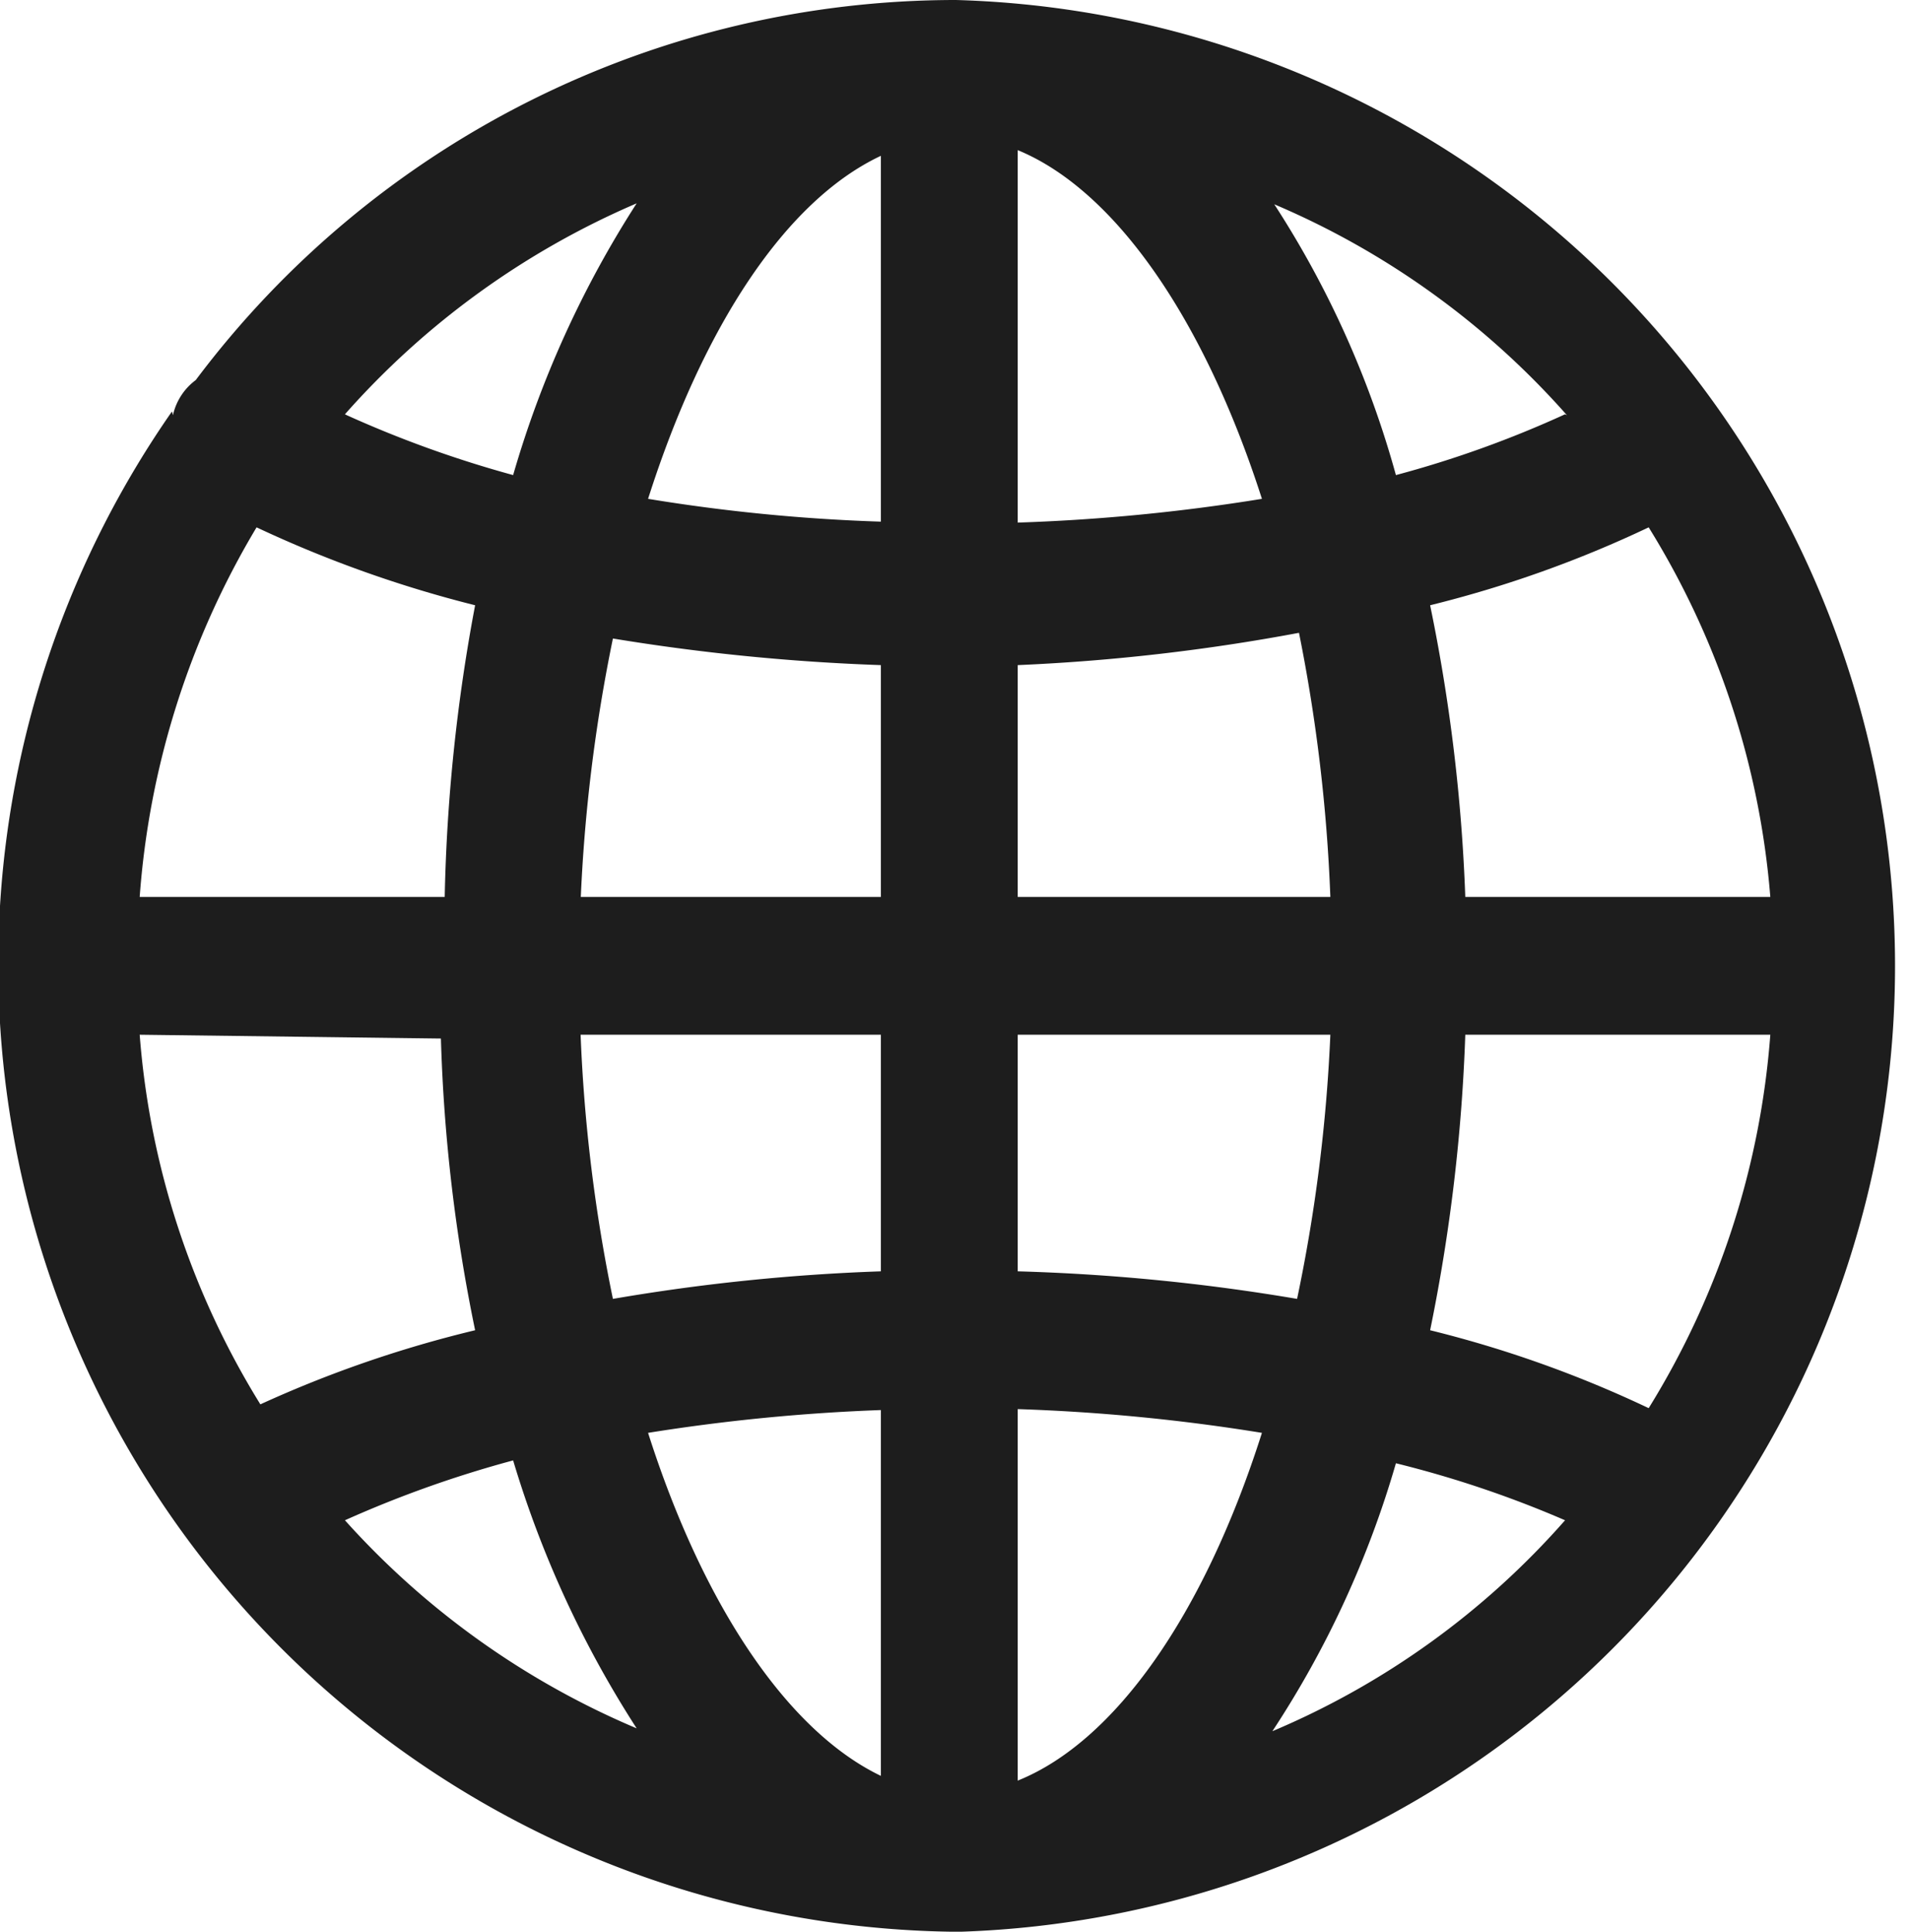 <svg xmlns="http://www.w3.org/2000/svg" viewBox="0 0 20.1 20.33"><defs><style>.cls-1{fill:#1D1D1D;}</style></defs><g id="Capa_2" data-name="Capa 2"><g id="Grid"><path id="a" class="cls-1" d="M14,10.89H10.71v2.49a21.07,21.07,0,0,1,2.94.29A17.07,17.07,0,0,0,14,10.89Zm0-1.45a17.43,17.43,0,0,0-.33-2.78A20.91,20.91,0,0,1,10.71,7V9.44ZM6.11,10.89a17,17,0,0,0,.34,2.78,20.85,20.85,0,0,1,2.82-.29V10.89Zm0-1.45H9.27V7a22.08,22.08,0,0,1-2.82-.28,17.19,17.19,0,0,0-.34,2.77ZM1.47,10.89a8.65,8.65,0,0,0,1.27,3.89A12.38,12.38,0,0,1,5,14a17.62,17.62,0,0,1-.36-3.07Zm0-1.45H4.68A18.44,18.44,0,0,1,5,6.37a12.6,12.6,0,0,1-2.3-.82A8.82,8.82,0,0,0,1.47,9.44Zm17.16,1.45H15.42A18.65,18.65,0,0,1,15.05,14a12.13,12.13,0,0,1,2.3.82A8.7,8.7,0,0,0,18.63,10.89Zm0-1.45a8.7,8.7,0,0,0-1.28-3.89,12.13,12.13,0,0,1-2.3.82,18.42,18.42,0,0,1,.37,3.07Zm-5.35,5.64a20.14,20.14,0,0,0-2.57-.25v3.91C11.73,18.33,12.67,17,13.28,15.08Zm-6.46,0c.58,1.82,1.47,3.14,2.45,3.61V14.84a20.12,20.12,0,0,0-2.45.24ZM3.63,16A8.64,8.64,0,0,0,6.7,18.19a11,11,0,0,1-1.3-2.82A11.83,11.83,0,0,0,3.63,16Zm12.84,0a11.29,11.29,0,0,0-1.78-.6,10.36,10.36,0,0,1-1.3,2.82A8.5,8.5,0,0,0,16.47,16ZM13.28,5.25c-.61-1.9-1.55-3.25-2.57-3.67V5.5a20.14,20.14,0,0,0,2.57-.25Zm-6.46,0a18.83,18.83,0,0,0,2.45.24V1.64c-1,.47-1.87,1.79-2.45,3.61Zm-5-.88A.63.63,0,0,1,2.06,4a10,10,0,0,1,8-4,10.17,10.17,0,0,1,.06,20.33H10a10.18,10.18,0,0,1-8.19-16Zm1.83,0A11.81,11.81,0,0,0,5.4,5,10.83,10.83,0,0,1,6.7,2.14,8.64,8.64,0,0,0,3.63,4.36Zm12.84,0a8.59,8.59,0,0,0-3.08-2.22A10.22,10.22,0,0,1,14.69,5,11.24,11.24,0,0,0,16.47,4.36Z"/></g></g></svg>
